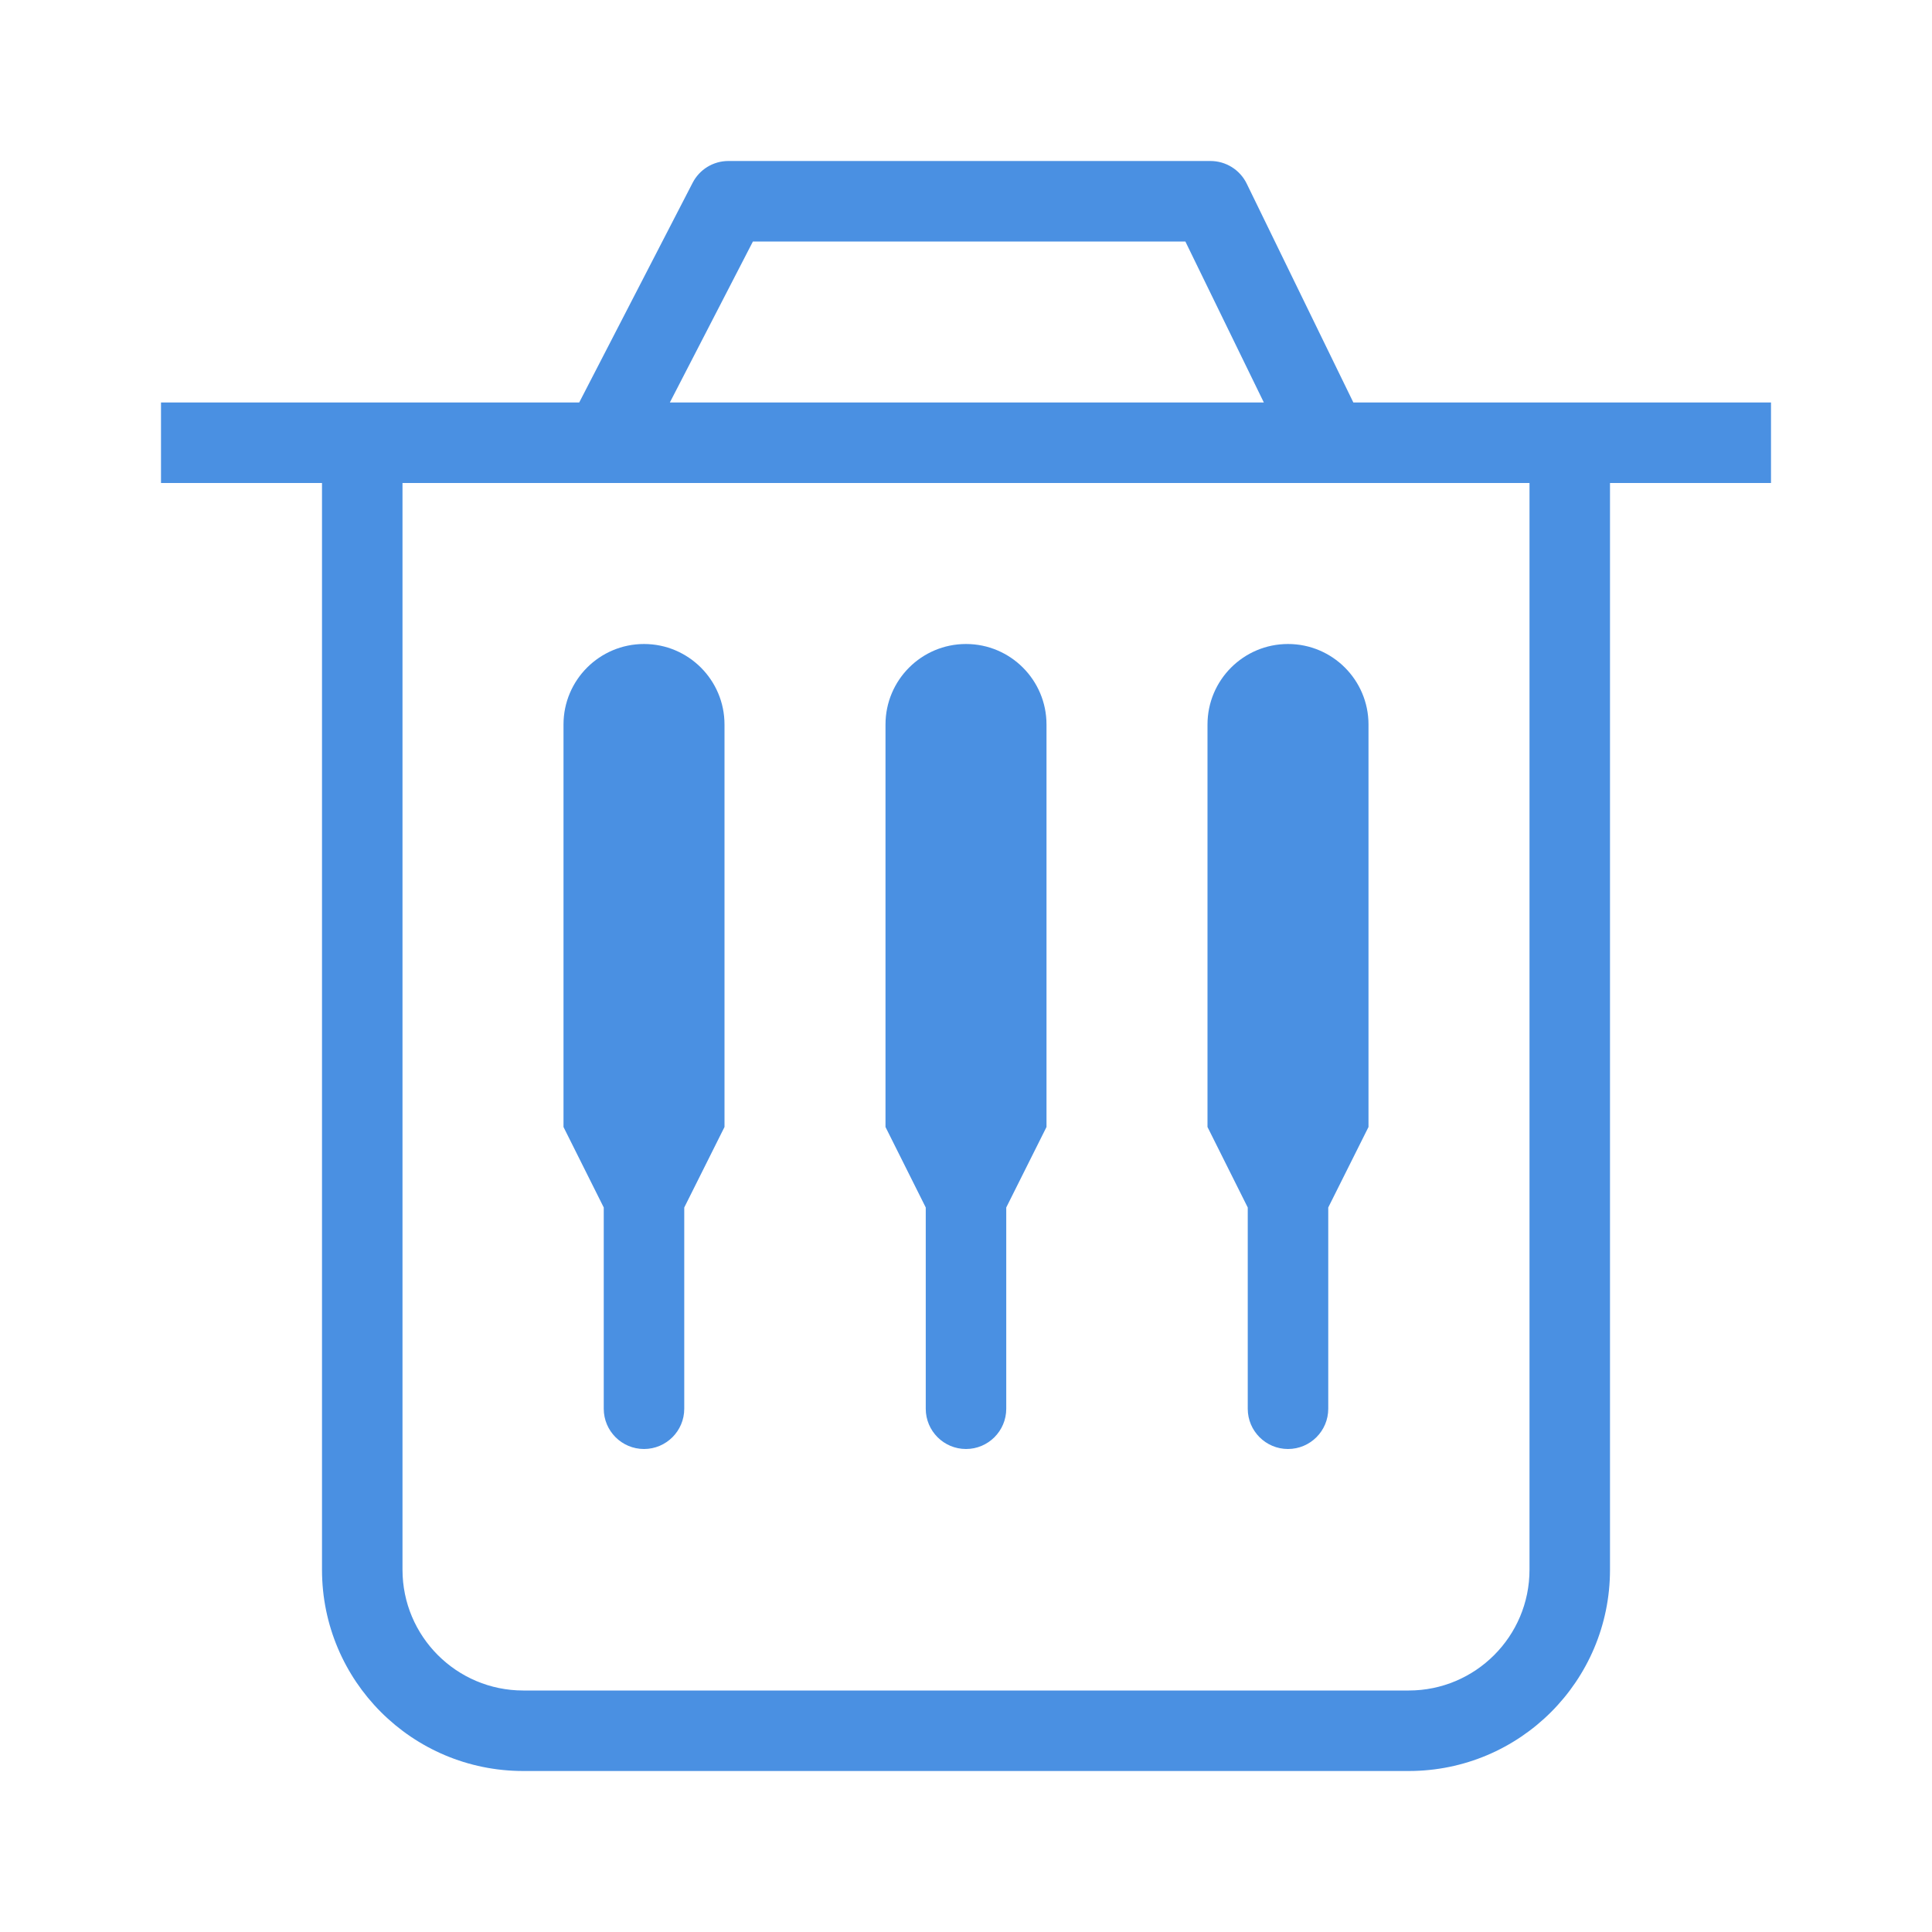 <?xml version="1.0" encoding="UTF-8"?>
<svg width="24px" height="24px" viewBox="0 0 24 24" version="1.1" xmlns="http://www.w3.org/2000/svg" xmlns:xlink="http://www.w3.org/1999/xlink">
    <!-- Generator: Sketch 46.2 (44496) - http://www.bohemiancoding.com/sketch -->
    <title>DB / Icons / Settings / Delete@1.5x</title>
    <desc>Created with Sketch.</desc>
    <defs></defs>
    <g id="Symbols" stroke="none" stroke-width="1" fill="none" fill-rule="evenodd">
        <g id="DB-/-Icons-/-Settings-/-Delete" fill-rule="nonzero" fill="#4A90E2">
            <g id="DB-/-Icons-/-Delete">
                <path d="M16.812,5 L22,5 L22,6 L20,6 L20,19.5 C20,20.881 18.881,22 17.5,22 L6.5,22 C5.119,22 4,20.881 4,19.5 L4,6 L2,6 L2,5 L7.195,5 L8.604,2.271 C8.69,2.104 8.861,2 9.048,2 L15.037,2 C15.228,2 15.403,2.109 15.487,2.281 L16.812,5 Z M15.7,5 L14.725,3 L9.353,3 L8.321,5 L15.7,5 Z M16.511,6 C16.504,6 16.497,6 16.49,6 L7.51,6 C7.503,6 7.496,6 7.489,6 L5,6 L5,19.5 C5,20.328 5.672,21 6.5,21 L17.5,21 C18.328,21 19,20.328 19,19.5 L19,6 L16.511,6 Z" id="Combined-Shape"></path>
                <path d="M15,9 L15,14 L15,14 L15.5,15 L15.5,17.5 L15.5,17.5 C15.5,17.776 15.724,18 16,18 L16,18 L16,18 C16.276,18 16.5,17.776 16.5,17.5 L16.5,15 L17,14 L17,14 L17,9 L17,9 C17,8.448 16.552,8 16,8 L16,8 L16,8 C15.448,8 15,8.448 15,9 Z" id="Line-2"></path>
                <path d="M11,9 L11,14 L11,14 L11.5,15 L11.5,17.5 L11.5,17.5 C11.5,17.776 11.724,18 12,18 L12,18 L12,18 C12.276,18 12.5,17.776 12.5,17.5 L12.5,15 L13,14 L13,14 L13,9 L13,9 C13,8.448 12.552,8 12,8 L12,8 L12,8 C11.448,8 11,8.448 11,9 Z" id="Line-2"></path>
                <path d="M7,9 L7,14 L7,14 L7.5,15 L7.5,17.5 L7.5,17.5 C7.5,17.776 7.724,18 8,18 L8,18 L8,18 C8.276,18 8.5,17.776 8.5,17.5 L8.5,15 L9,14 L9,14 L9,9 L9,9 C9,8.448 8.552,8 8,8 L8,8 L8,8 C7.448,8 7,8.448 7,9 Z" id="Line-2"></path>
            </g>
        </g>
    </g>
</svg>